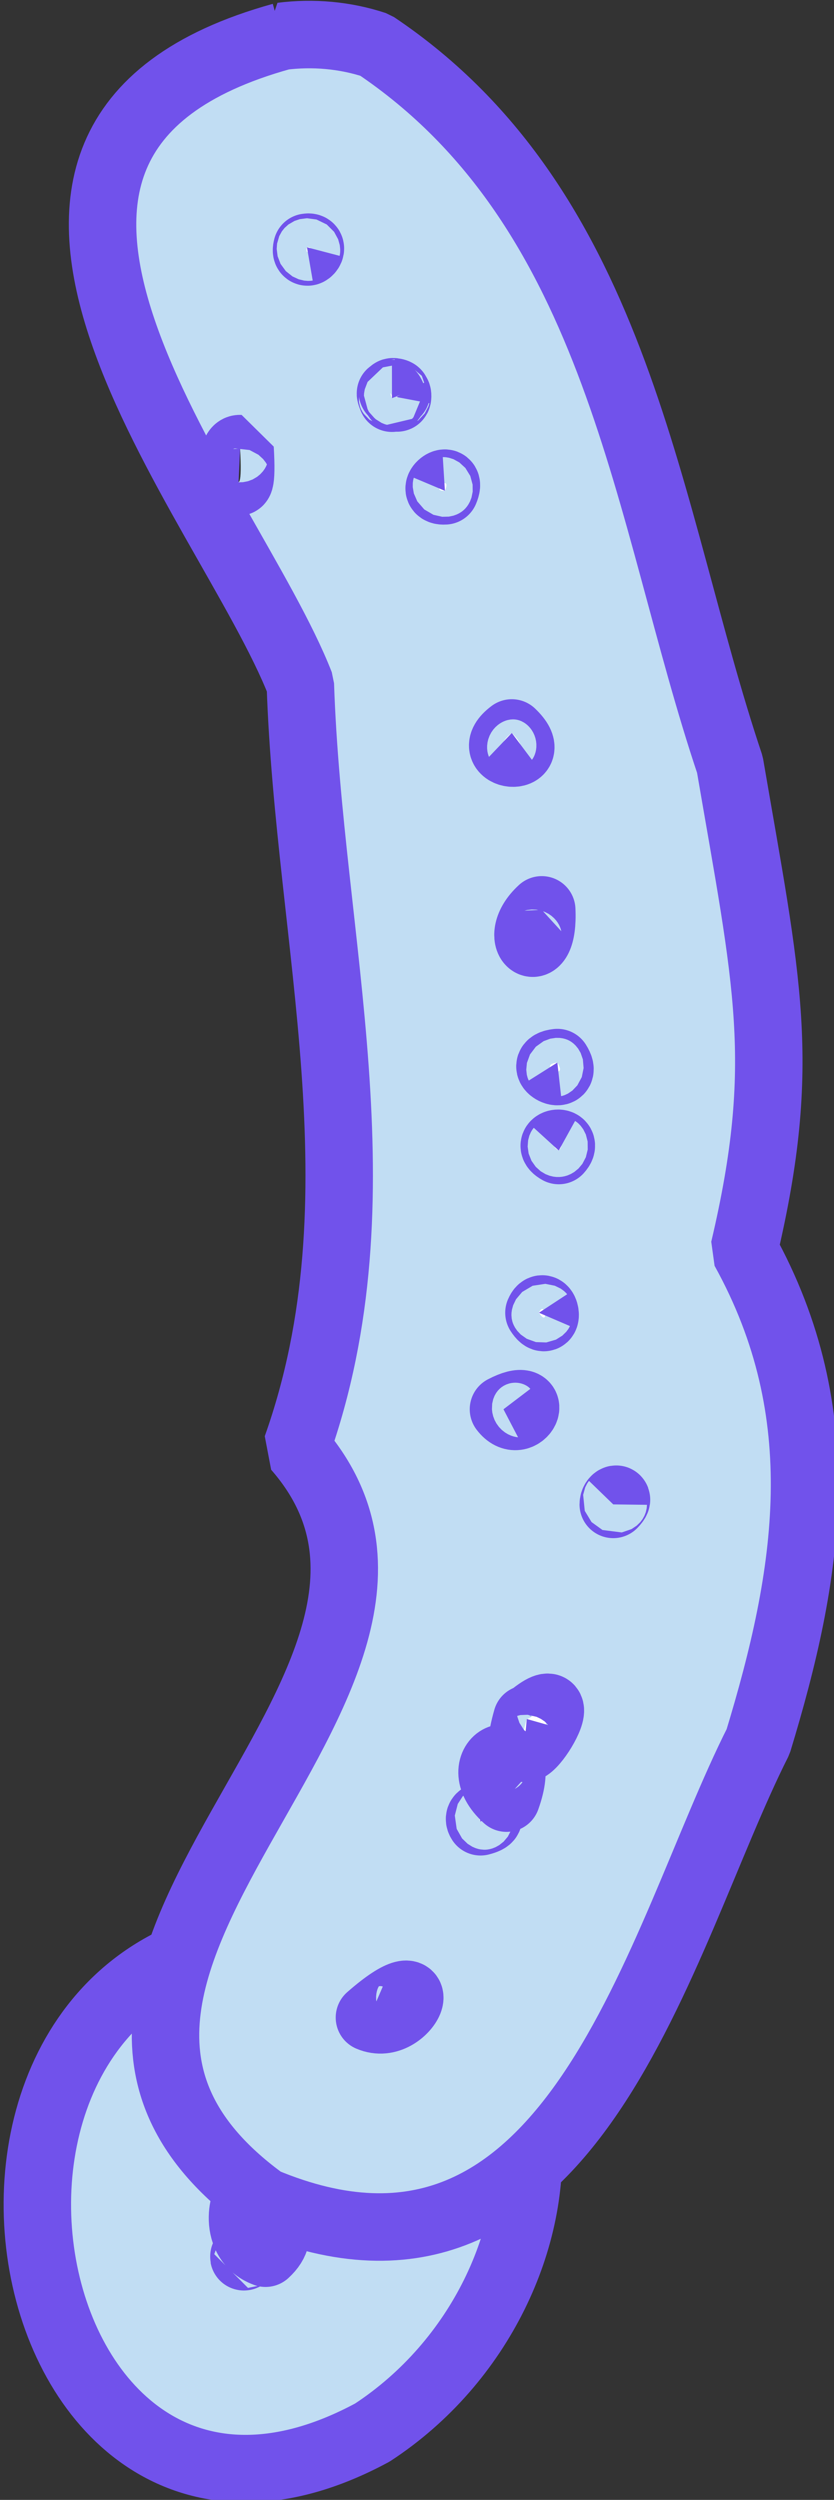 <?xml version="1.0" encoding="UTF-8" standalone="no"?>
<!-- Created with Inkscape (http://www.inkscape.org/) -->

<svg
   width="12.365"
   height="37.034"
   viewBox="0 0 12.365 37.034"
   version="1.1"
   id="svg1059"
   xmlns="http://www.w3.org/2000/svg"
   xmlns:svg="http://www.w3.org/2000/svg"
   xmlns:rdf="http://www.w3.org/1999/02/22-rdf-syntax-ns#"
   xmlns:cc="http://creativecommons.org/ns#"
   xmlns:dc="http://purl.org/dc/elements/1.1/">
  <rect x="0" y="0" width="12.365" height="37.034" fill="#333333" stroke="none"/>
  <defs
     id="defs1053" />
  <g
     id="layer19"
     style="display:inline"
     transform="translate(-135.128,9.206)">
    <g
       id="g3256"
       transform="matrix(1.156,0,0,1.156,-3.867,-43.79)"
       style="stroke-width:0.865">
      <path
         id="path24556-0"
         d="m 123.836,54.715 c -5.019,0.249 -3.508,8.904 1.178,6.375 2.774,-1.813 2.918,-6.404 -1.178,-6.375 z"
         style="display:inline;fill:#c1ddf3;fill-opacity:1;stroke:#7152eb;stroke-width:0.865;stroke-linecap:butt;stroke-linejoin:bevel;stroke-miterlimit:4;stroke-dasharray:none;stroke-opacity:1" />
      <path
         id="path32187-6"
         style="display:inline;opacity:1;fill:#ffffff;fill-opacity:1;fill-rule:evenodd;stroke:#7152eb;stroke-width:0.865;stroke-linejoin:round;stroke-miterlimit:4;stroke-dasharray:none;stroke-opacity:1"
         d="m 123.372,58.828 c -0.043,0.042 0.124,-0.071 0,0 z m 0.424,-0.543 c 0.304,-0.206 0.929,-0.92 0.218,-0.801 -0.046,0.727 -0.837,0.476 -0.565,0.618 -0.06,-0.138 -0.275,0.517 0.195,0.69 0.151,-0.139 0.15,-0.247 0.152,-0.507 z" />
      <path
         id="path46161-8"
         d="m 123.852,30.383 c -4.838,1.341 -0.68,5.95 0.238,8.305 0.109,3.299 1.094,6.569 -0.049,9.779 2.657,3.037 -4.437,6.746 -0.416,9.66 3.982,1.663 5.068,-3.384 6.336,-5.891 0.653,-2.144 0.991,-4.194 -0.18,-6.307 0.564,-2.394 0.295,-3.428 -0.182,-6.213 -1.076,-3.203 -1.395,-7.108 -4.549,-9.221 -0.385,-0.128 -0.798,-0.164 -1.199,-0.113 z m -0.535,5.283 c 0.057,0.965 -0.199,-0.009 0,0 z"
         style="display:inline;fill:#c1ddf3;fill-opacity:1;stroke:#7152eb;stroke-width:0.865;stroke-linecap:butt;stroke-linejoin:bevel;stroke-miterlimit:4;stroke-dasharray:none;stroke-opacity:1" />
      <path
         id="path34537-9"
         style="display:inline;opacity:1;fill:#ffffff;fill-opacity:1;fill-rule:evenodd;stroke:#7152eb;stroke-width:0.865;stroke-linejoin:round;stroke-miterlimit:4;stroke-dasharray:none;stroke-opacity:1"
         d="m 126.734,52.96 c 0.307,-0.856 -0.542,-0.488 0,0 z m -0.79,-16.753 c 0.096,-0.228 -0.207,0.013 0,0 z m 0.751,11.77 c 0.23,0.303 0.504,-0.263 0,0 z m 0.709,-3.316 c 0.132,-0.145 -0.181,-0.1 0,0 z m -0.018,-1.127 c -0.276,0.031 0.153,0.243 0,0 z m -0.2,-1.957 c -0.414,0.379 0.034,0.733 0,0 z m -0.384,-2.267 c -0.404,0.303 0.401,0.383 0,0 z m 1.301,9.886 c 0.094,-0.097 0.001,-0.081 0,0 z m -1.702,4.067 c 0.265,-0.068 -0.082,-0.125 0,0 z m 0.749,-6.523 c 0.133,0.203 0.076,-0.177 0,0 z m -2.174,9.032 c 0.48,0.207 0.873,-0.765 0,0 z m 2.018,-3.826 c -0.311,1.098 0.766,-0.608 0.055,-0.025 -0.039,0.02 -0.044,0.026 -0.055,0.025 z m -1.709,-16.991 c 0.112,0.004 -0.065,-0.042 0,0 z m 0.034,0.049 c 0.03,0.059 0.02,-0.106 0,0 z m -1.144,-1.918 c -0.038,0.145 0.116,-0.02 0,0 z m 1.09,1.934 c 0.028,-1e-5 -0.056,-0.139 0,0 z" />
    </g>
  </g>
</svg>

